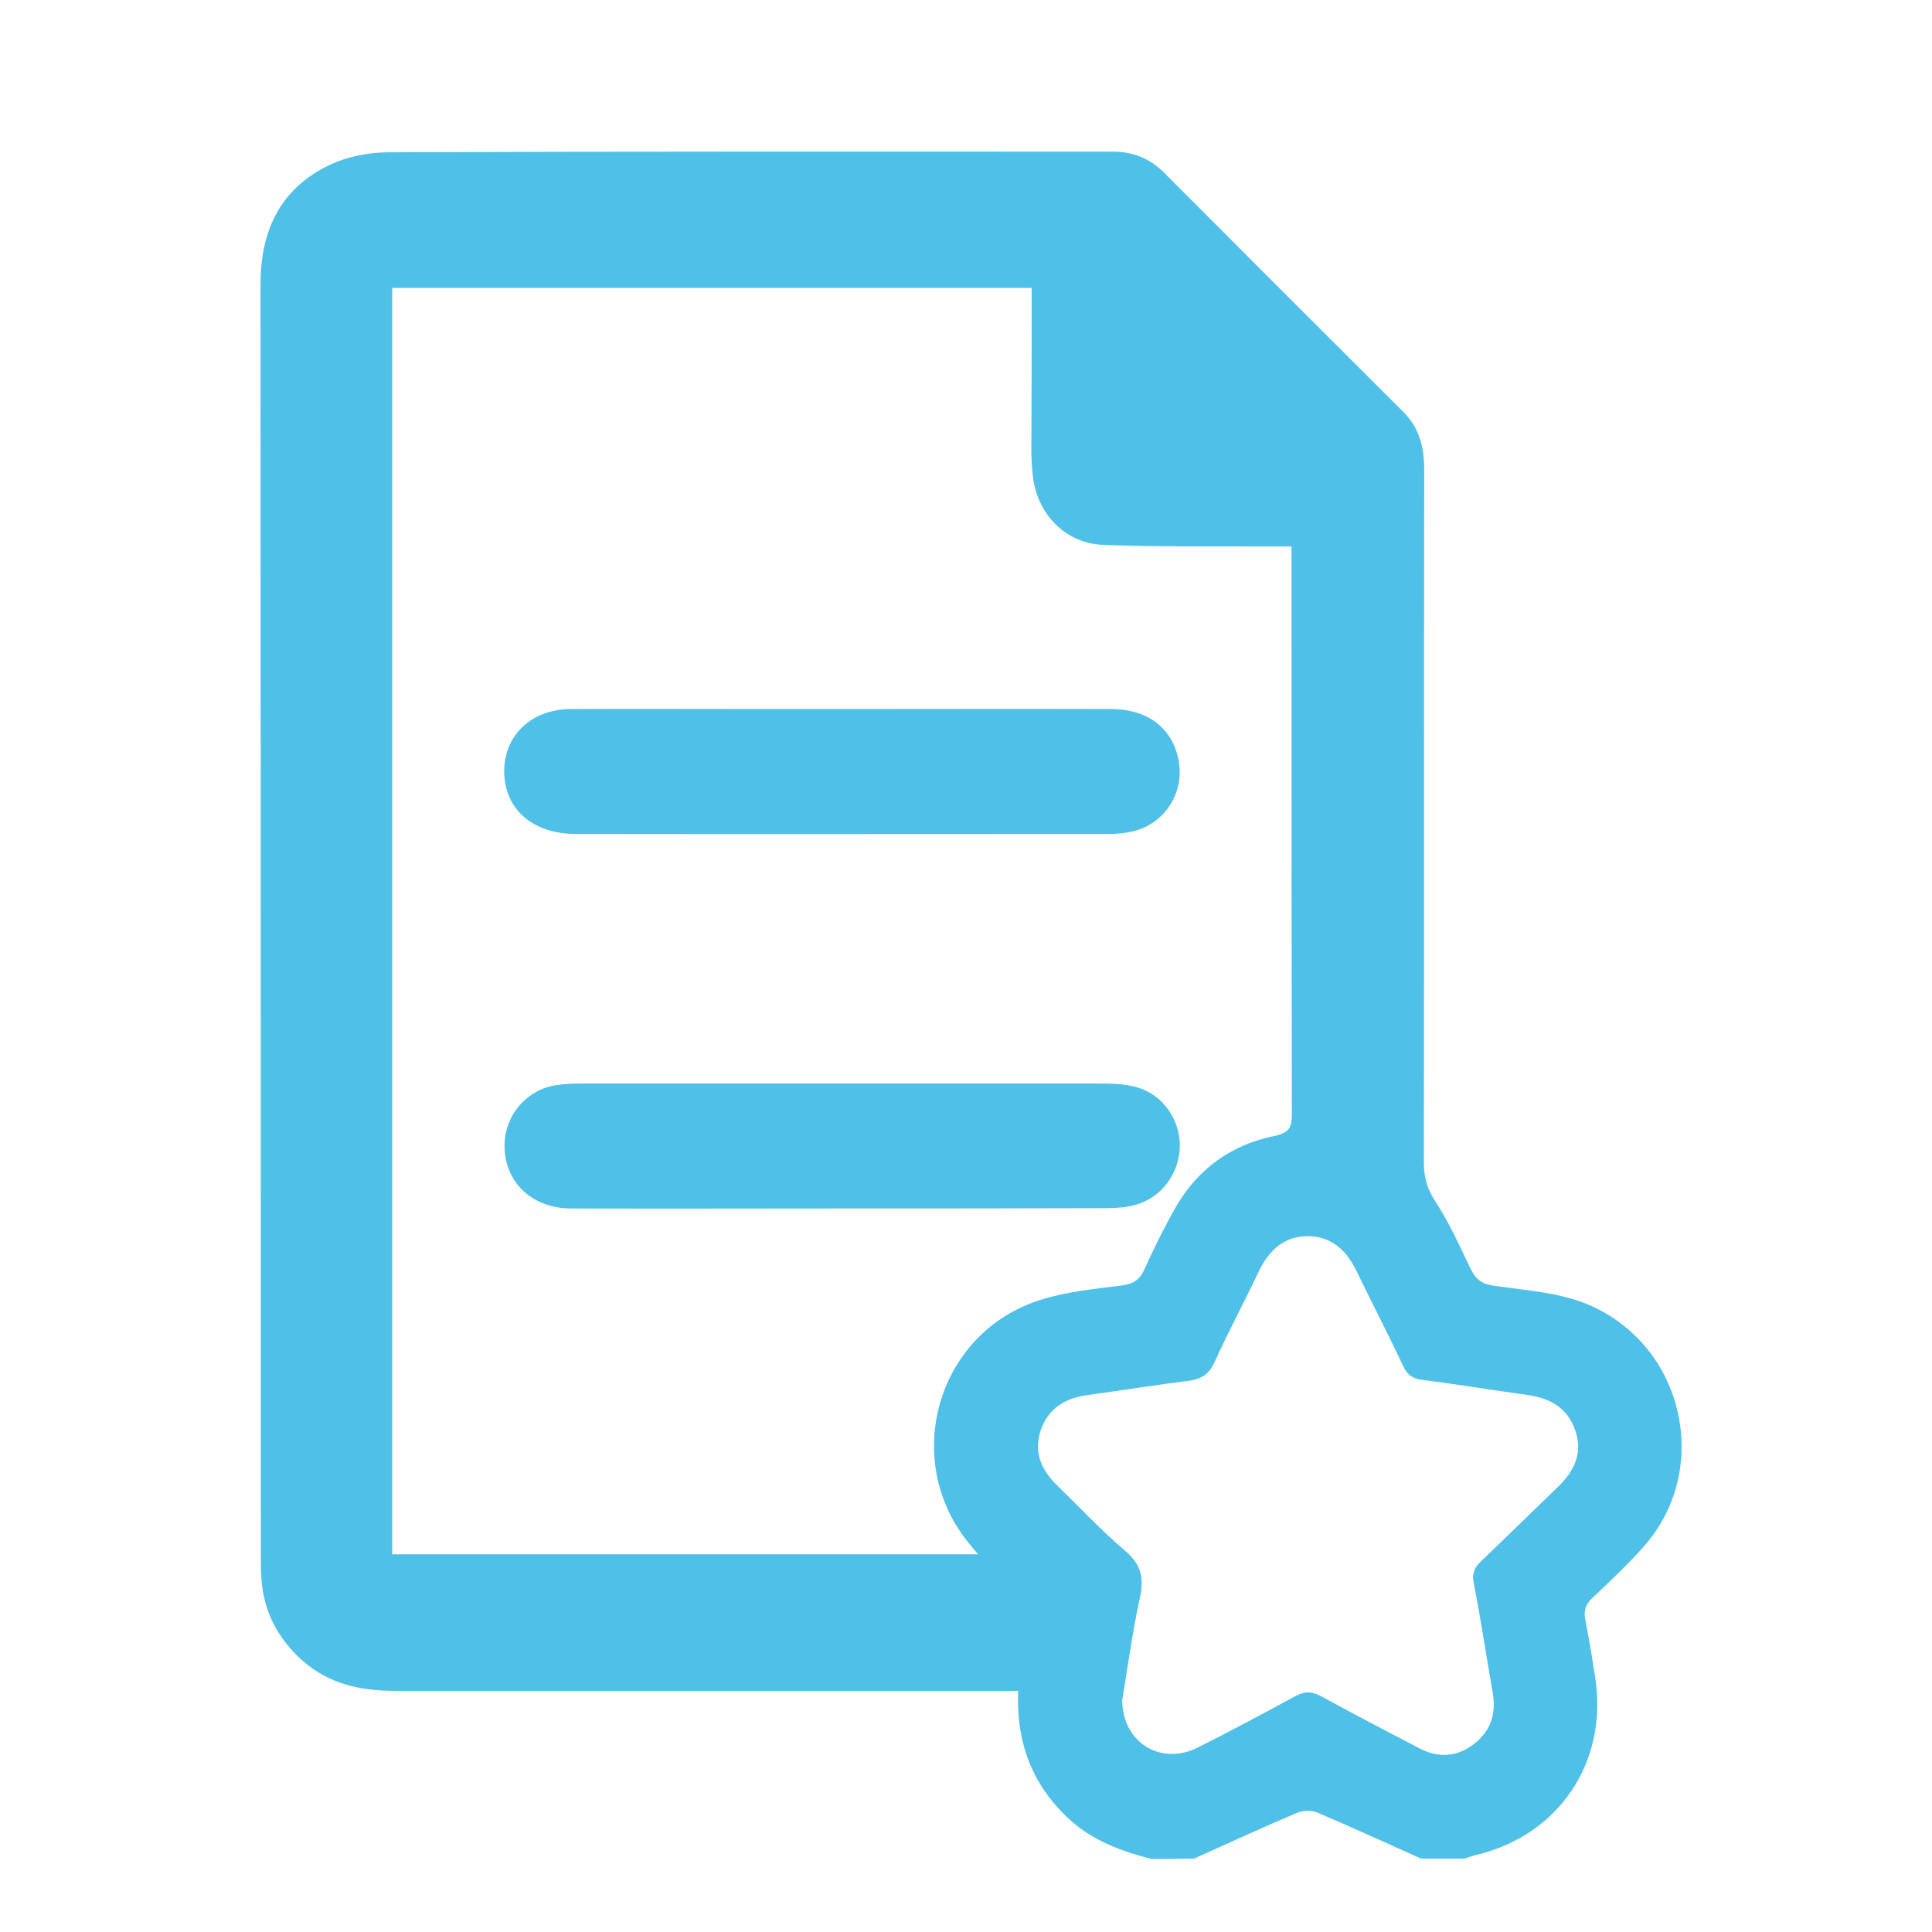 ﻿<?xml version="1.0" encoding="utf-8"?>
<!-- Generator: Adobe Illustrator 24.0.1, SVG Export Plug-In . SVG Version: 6.00 Build 0)  -->
<svg version="1.1" id="Capa_1" xmlns="http://www.w3.org/2000/svg" xmlns:xlink="http://www.w3.org/1999/xlink" x="0px" y="0px" viewBox="0 0 60 60" style="enable-background:new 0 0 60 60;" xml:space="preserve">
<style type="text/css">
	.st0{fill:#4FC0E8;}
</style>	 
<g>
	<path class="st0" d="M35.75,57.73c-0.92-0.24-1.81-0.56-2.53-1.22c-1.02-0.93-1.55-2.09-1.6-3.47c-0.01-0.15,0-0.3,0-0.53&#xA;		c-0.25,0-0.47,0-0.69,0c-6.23,0-12.46,0-18.68,0c-1.07,0-2.05-0.22-2.87-0.95c-0.75-0.67-1.19-1.51-1.26-2.52&#xA;		C8.1,48.83,8.1,48.6,8.1,48.38c0-13.18,0-26.36-0.01-39.54c0-1.67,0.6-2.97,2.13-3.71c0.54-0.26,1.19-0.39,1.79-0.4&#xA;		c7.52-0.03,15.04-0.02,22.56-0.02c0.62,0,1.14,0.21,1.58,0.65c2.47,2.48,4.95,4.96,7.43,7.43c0.5,0.5,0.65,1.1,0.65,1.79&#xA;		c-0.01,7.18,0,14.35-0.01,21.53c0,0.45,0.1,0.81,0.35,1.19c0.43,0.66,0.76,1.39,1.1,2.1c0.16,0.33,0.35,0.48,0.73,0.53&#xA;		c1.14,0.17,2.3,0.21,3.35,0.79c2.66,1.46,3.31,5.05,1.29,7.32c-0.49,0.55-1.03,1.06-1.57,1.57c-0.23,0.21-0.3,0.42-0.23,0.73&#xA;		c0.12,0.61,0.22,1.22,0.31,1.83c0.37,2.58-1.15,4.82-3.68,5.43c-0.13,0.03-0.26,0.08-0.39,0.12c-0.45,0-0.9,0-1.35,0&#xA;		c-1.07-0.48-2.14-0.97-3.22-1.43c-0.17-0.07-0.43-0.07-0.61,0c-1.08,0.46-2.15,0.95-3.22,1.43C36.65,57.73,36.2,57.73,35.75,57.73z&#xA;		 M32.04,8.94c-6.67,0-13.27,0-19.86,0c0,13.14,0,26.23,0,39.33c6.06,0,12.1,0,18.19,0c-0.12-0.15-0.19-0.24-0.27-0.33&#xA;		c-2.14-2.6-1-6.56,2.21-7.57c0.81-0.26,1.69-0.34,2.54-0.45c0.35-0.05,0.55-0.18,0.69-0.5c0.3-0.66,0.62-1.31,0.98-1.94&#xA;		c0.68-1.18,1.72-1.93,3.05-2.2c0.49-0.1,0.55-0.28,0.55-0.7c-0.01-5.66-0.01-11.32-0.01-16.98c0-0.2,0-0.4,0-0.63&#xA;		c-0.38,0-0.67,0-0.96,0c-1.64-0.01-3.28,0.02-4.91-0.05c-1.13-0.05-1.98-0.91-2.15-2.03c-0.04-0.27-0.05-0.55-0.06-0.82&#xA;		C32.04,12.38,32.04,10.67,32.04,8.94z M34.85,52.81c0.02,1.33,1.22,2.03,2.35,1.46c1.02-0.51,2.02-1.05,3.02-1.59&#xA;		c0.29-0.16,0.52-0.16,0.81,0c1.01,0.55,2.04,1.09,3.06,1.62c0.59,0.31,1.18,0.26,1.7-0.15c0.5-0.39,0.68-0.93,0.57-1.57&#xA;		c-0.2-1.14-0.37-2.28-0.59-3.41c-0.06-0.3,0.01-0.48,0.22-0.68c0.81-0.77,1.61-1.56,2.42-2.34c0.49-0.48,0.75-1.04,0.51-1.73&#xA;		c-0.24-0.7-0.78-1-1.49-1.1c-1.09-0.15-2.18-0.33-3.28-0.47c-0.29-0.04-0.45-0.16-0.57-0.42c-0.47-1-0.98-1.98-1.46-2.97&#xA;		c-0.31-0.64-0.78-1.07-1.51-1.07c-0.73,0-1.2,0.44-1.51,1.08c-0.45,0.95-0.95,1.88-1.38,2.83c-0.17,0.38-0.41,0.53-0.8,0.58&#xA;		c-1.04,0.13-2.08,0.3-3.12,0.44c-0.7,0.09-1.24,0.4-1.48,1.1c-0.23,0.69,0.03,1.25,0.52,1.72c0.69,0.67,1.35,1.38,2.09,2.01&#xA;		c0.5,0.42,0.61,0.84,0.47,1.47C35.16,50.73,35.01,51.85,34.85,52.81z" />
	<path class="st0" d="M26.13,22.02c2.79,0,5.59-0.01,8.38,0c1.18,0,1.97,0.65,2.11,1.71c0.13,0.96-0.5,1.88-1.45,2.09&#xA;		c-0.25,0.06-0.51,0.08-0.77,0.08c-5.5,0-11.01,0.01-16.51,0c-1.32,0-2.19-0.74-2.23-1.87c-0.04-1.16,0.82-2.01,2.08-2.01&#xA;		c1.98-0.01,3.97,0,5.95,0C24.51,22.02,25.32,22.02,26.13,22.02z" />
	<path class="st0" d="M26.18,37.53c-2.81,0-5.62,0.01-8.44,0c-1.25,0-2.11-0.86-2.07-2.02c0.03-0.91,0.71-1.68,1.61-1.81&#xA;		c0.25-0.04,0.52-0.05,0.77-0.05c5.4,0,10.8,0,16.2,0c0.36,0,0.73,0.02,1.07,0.12c0.8,0.23,1.34,1.02,1.32,1.84&#xA;		c-0.02,0.86-0.59,1.61-1.42,1.82c-0.28,0.07-0.58,0.09-0.87,0.09C31.63,37.53,28.9,37.53,26.18,37.53z" />
</g>
</svg>